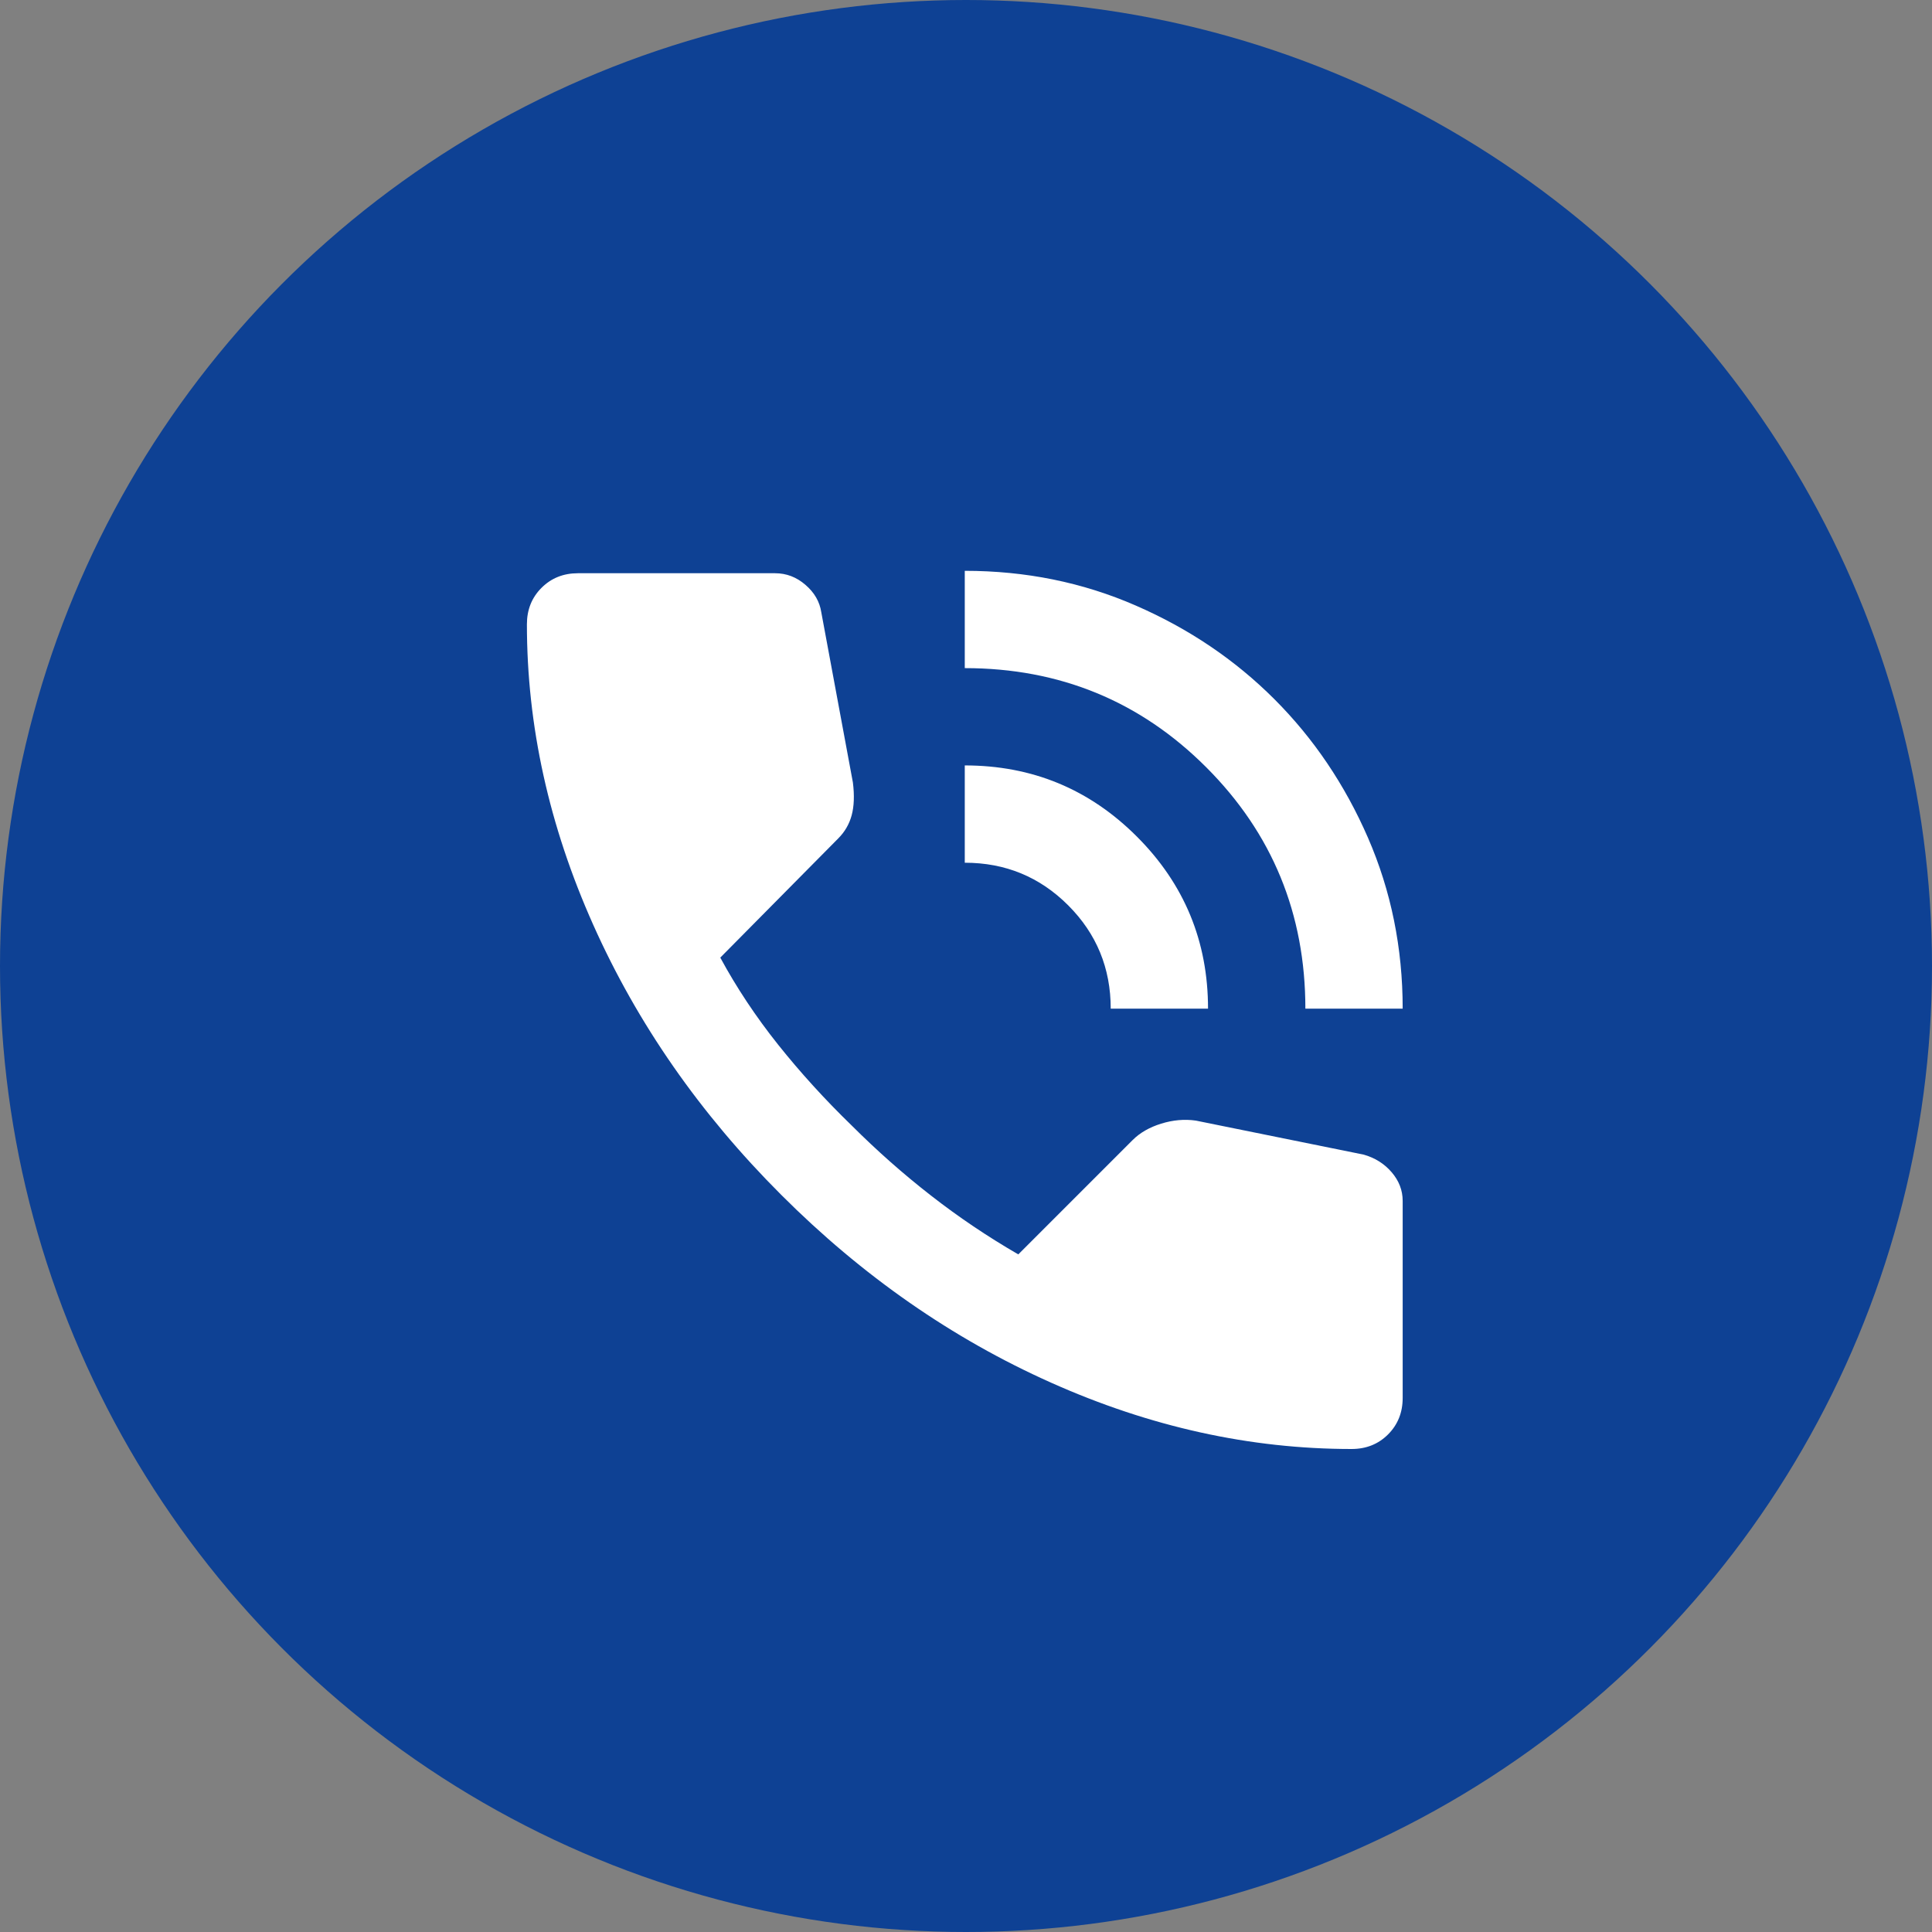 <svg width="44" height="44" viewBox="0 0 44 44" fill="none" xmlns="http://www.w3.org/2000/svg">
<rect x="0" y="0" width="44" height="44" fill="#808080" stroke="none"/>
<circle cx="22" cy="22" r="22" fill="#0E4194"/>
<path d="M29.729 22.972C29.729 20.812 28.976 18.979 27.471 17.474C25.966 15.969 24.133 15.216 21.972 15.216V13C23.357 13 24.655 13.263 25.864 13.79C27.074 14.316 28.127 15.027 29.022 15.922C29.918 16.818 30.629 17.871 31.155 19.08C31.681 20.29 31.945 21.587 31.945 22.972H29.729ZM25.296 22.972C25.296 22.049 24.973 21.264 24.327 20.618C23.68 19.971 22.896 19.648 21.972 19.648V17.432C23.505 17.432 24.812 17.972 25.892 19.053C26.972 20.133 27.512 21.439 27.512 22.972H25.296ZM30.781 33C28.473 33 26.192 32.497 23.939 31.49C21.686 30.484 19.636 29.057 17.79 27.21C15.943 25.364 14.516 23.314 13.51 21.061C12.503 18.808 12 16.527 12 14.219C12 13.886 12.111 13.609 12.332 13.388C12.554 13.166 12.831 13.055 13.163 13.055H17.651C17.91 13.055 18.14 13.143 18.343 13.319C18.547 13.494 18.667 13.702 18.704 13.942L19.424 17.82C19.461 18.115 19.451 18.365 19.396 18.568C19.341 18.771 19.239 18.946 19.091 19.094L16.404 21.809C16.774 22.492 17.212 23.152 17.72 23.79C18.228 24.427 18.787 25.041 19.396 25.632C19.969 26.204 20.569 26.735 21.197 27.224C21.825 27.714 22.489 28.162 23.191 28.568L25.795 25.964C25.961 25.798 26.178 25.673 26.446 25.59C26.714 25.507 26.977 25.484 27.235 25.521L31.058 26.296C31.317 26.37 31.529 26.504 31.695 26.698C31.861 26.892 31.945 27.109 31.945 27.349V31.837C31.945 32.169 31.834 32.446 31.612 32.668C31.391 32.889 31.114 33 30.781 33Z" fill="white"/>
</svg>
